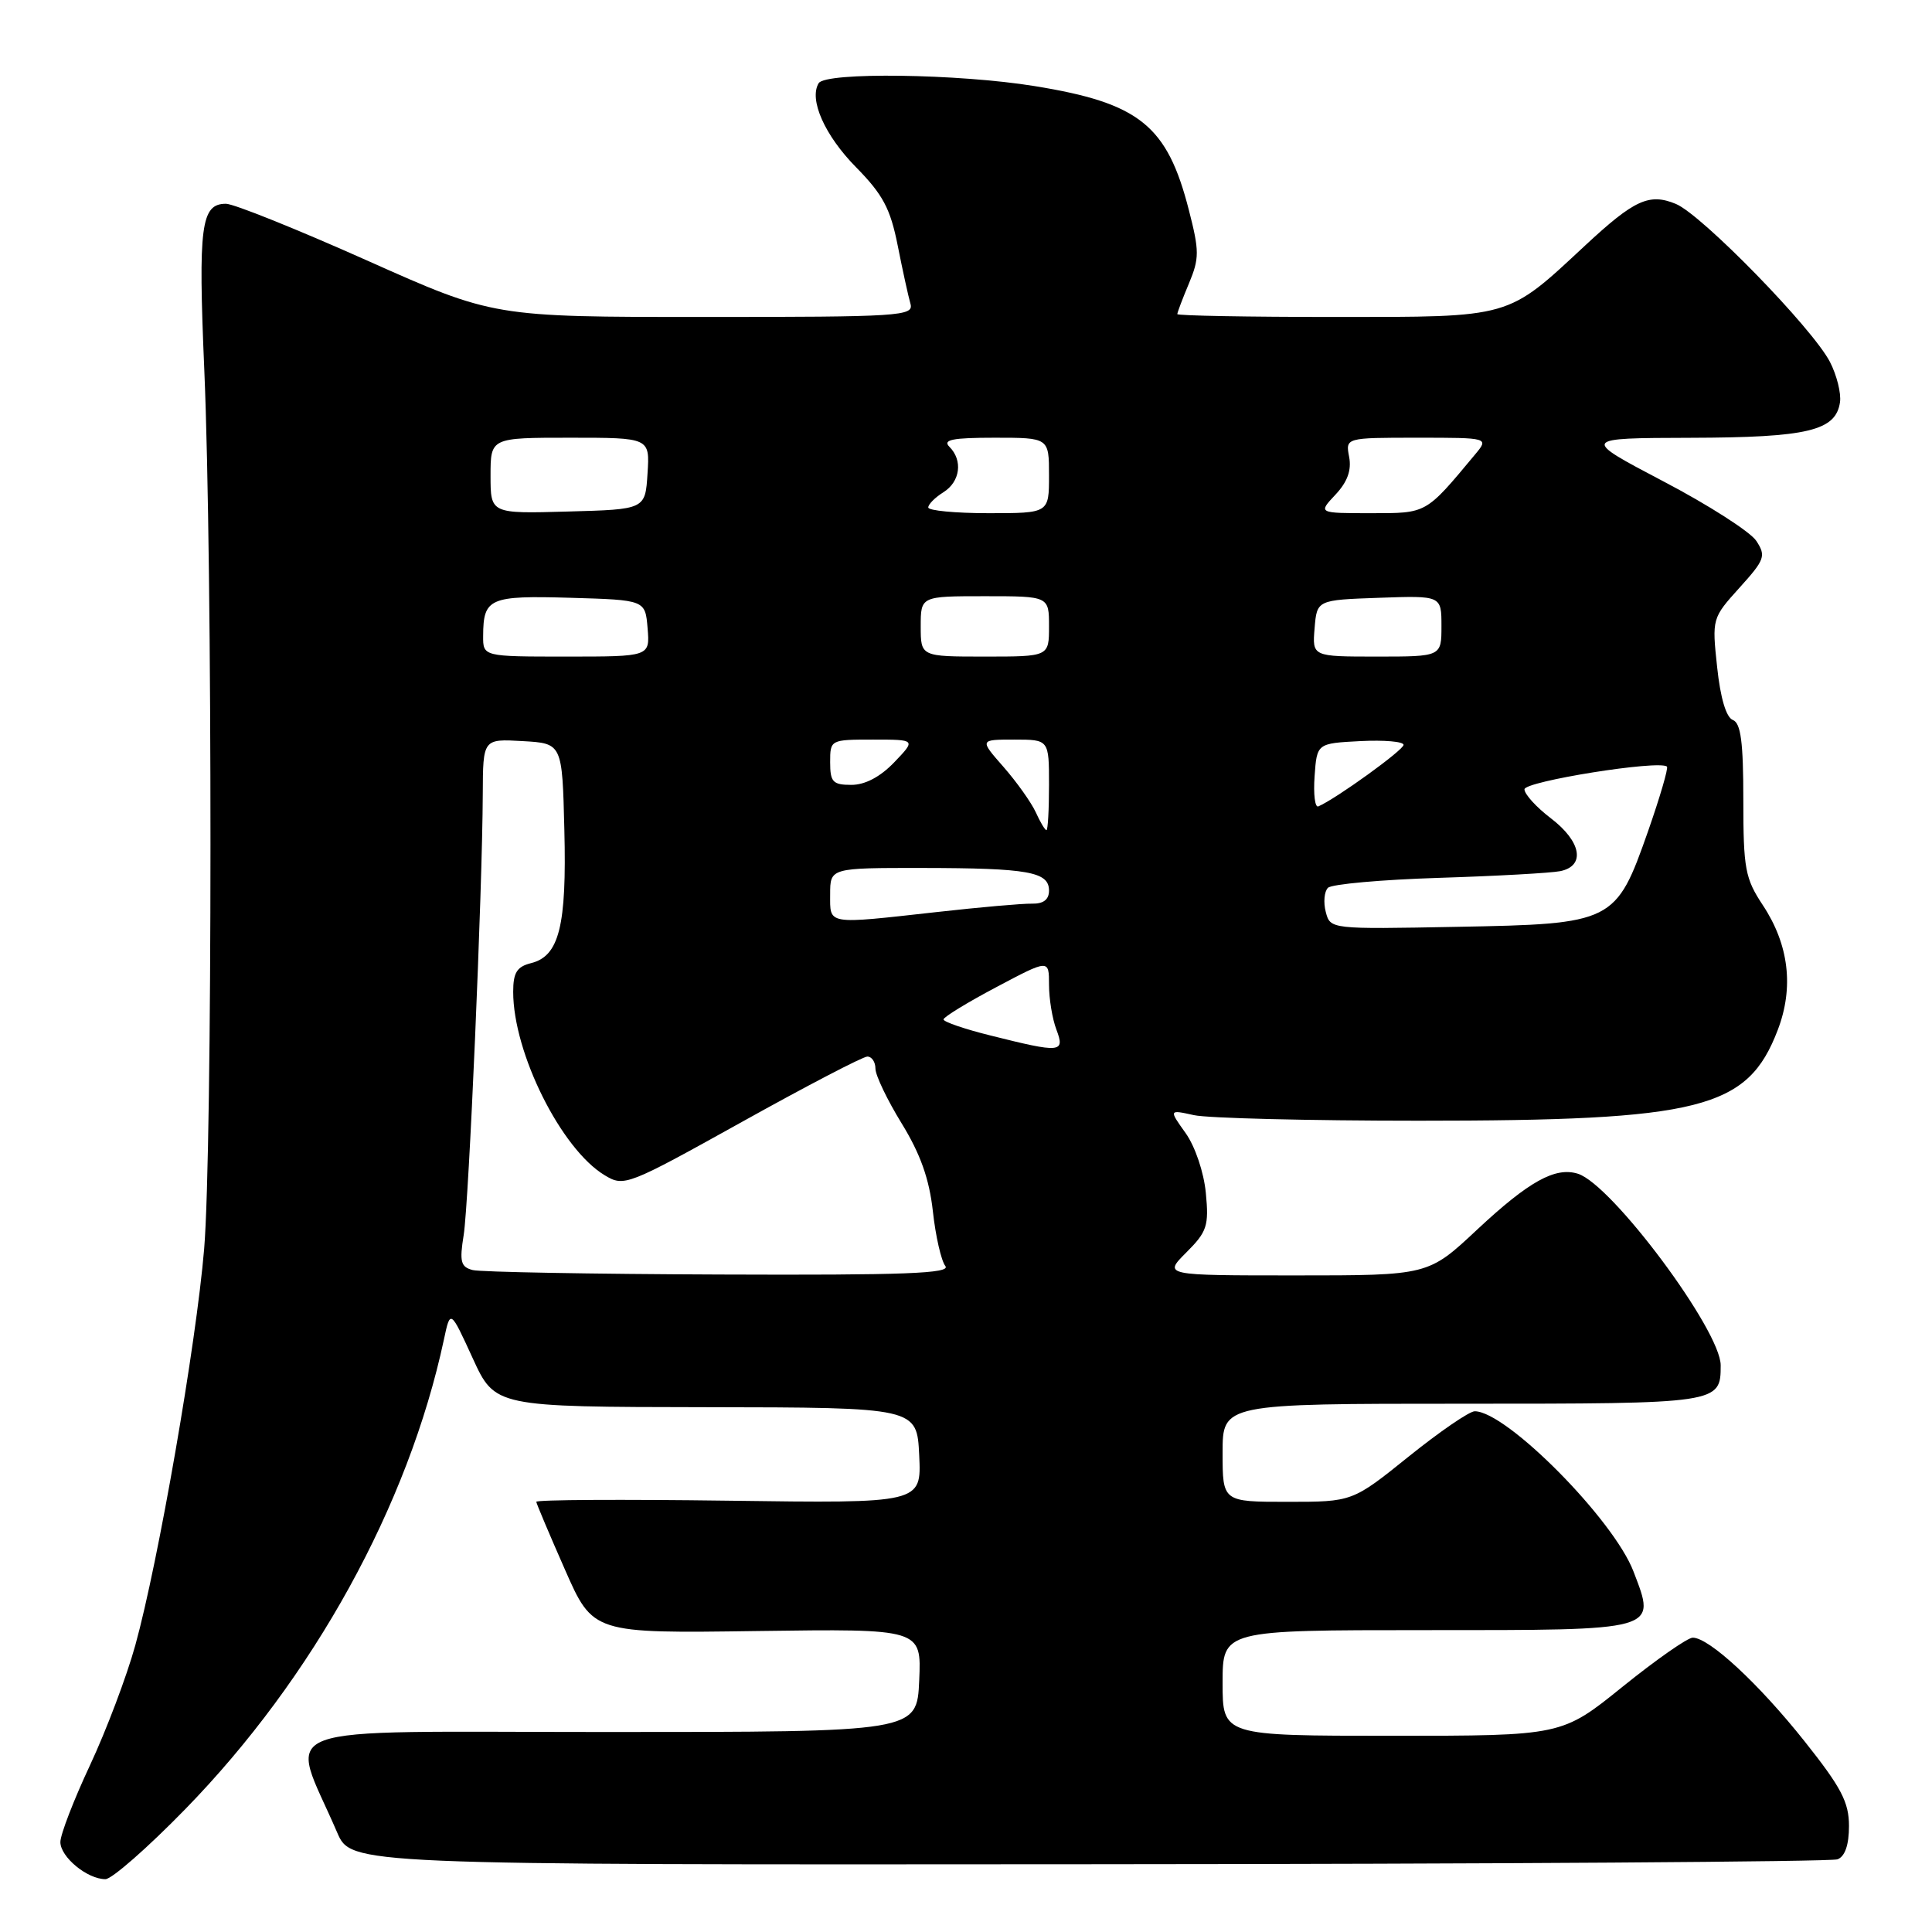 <?xml version="1.0" encoding="UTF-8" standalone="no"?>
<!DOCTYPE svg PUBLIC "-//W3C//DTD SVG 1.1//EN" "http://www.w3.org/Graphics/SVG/1.1/DTD/svg11.dtd" >
<svg xmlns="http://www.w3.org/2000/svg" xmlns:xlink="http://www.w3.org/1999/xlink" version="1.1" viewBox="0 0 256 256">
 <g >
 <path fill="currentColor"
d=" M 24.52 239.75 C 41.53 222.32 54.12 199.46 58.82 177.50 C 59.67 173.50 59.67 173.50 62.63 179.96 C 65.59 186.42 65.59 186.42 93.54 186.46 C 121.50 186.50 121.50 186.50 121.80 192.85 C 122.10 199.20 122.10 199.20 96.55 198.85 C 82.50 198.66 71.03 198.72 71.06 199.00 C 71.10 199.28 72.80 203.31 74.85 207.96 C 78.57 216.43 78.57 216.43 100.33 216.12 C 122.10 215.82 122.10 215.82 121.80 222.66 C 121.50 229.50 121.50 229.50 80.36 229.50 C 34.47 229.50 38.33 228.06 44.67 242.80 C 46.52 247.10 46.52 247.10 144.24 247.02 C 197.98 246.99 242.64 246.69 243.48 246.37 C 244.47 245.99 245.00 244.46 245.00 241.96 C 245.00 238.80 243.98 236.85 239.13 230.75 C 233.06 223.11 226.47 217.00 224.30 217.00 C 223.61 217.00 219.43 219.93 215.00 223.50 C 206.95 230.00 206.95 230.00 184.47 230.00 C 162.00 230.00 162.00 230.00 162.00 223.00 C 162.00 216.00 162.00 216.00 188.88 216.00 C 219.98 216.00 219.47 216.14 216.45 208.24 C 213.82 201.34 199.61 187.00 195.41 187.00 C 194.70 187.00 190.76 189.70 186.66 193.00 C 179.20 199.00 179.20 199.00 170.60 199.00 C 162.00 199.00 162.00 199.00 162.00 192.50 C 162.00 186.00 162.00 186.00 193.80 186.00 C 227.86 186.00 228.00 185.98 228.00 180.91 C 228.00 176.29 213.60 156.96 209.09 155.53 C 206.09 154.58 202.58 156.53 195.73 162.93 C 189.25 169.00 189.25 169.00 171.70 169.00 C 154.15 169.00 154.15 169.00 157.20 165.95 C 159.94 163.21 160.20 162.43 159.78 158.08 C 159.52 155.34 158.36 151.91 157.10 150.14 C 154.88 147.03 154.88 147.03 158.19 147.76 C 160.01 148.17 173.43 148.50 188.00 148.50 C 225.42 148.50 231.56 146.95 235.56 136.48 C 237.72 130.84 237.04 125.17 233.59 119.95 C 231.24 116.40 231.00 115.13 231.00 105.99 C 231.00 98.33 230.67 95.81 229.61 95.40 C 228.73 95.07 227.96 92.48 227.53 88.40 C 226.84 81.97 226.86 81.90 230.49 77.88 C 233.85 74.16 234.03 73.67 232.72 71.67 C 231.94 70.48 226.40 66.92 220.40 63.78 C 209.50 58.05 209.50 58.05 224.00 58.01 C 239.55 57.97 243.26 57.08 243.81 53.29 C 243.98 52.11 243.38 49.71 242.48 47.96 C 240.16 43.48 225.50 28.45 222.06 27.02 C 218.53 25.56 216.56 26.47 210.06 32.51 C 199.62 42.23 200.42 42.00 176.86 42.00 C 165.39 42.00 156.00 41.83 156.00 41.62 C 156.00 41.41 156.69 39.58 157.54 37.56 C 158.93 34.23 158.93 33.27 157.53 27.83 C 154.66 16.61 150.99 13.66 137.11 11.41 C 127.02 9.77 109.41 9.53 108.48 11.02 C 107.16 13.18 109.28 17.95 113.44 22.17 C 116.99 25.78 117.98 27.64 118.95 32.53 C 119.60 35.81 120.36 39.29 120.64 40.25 C 121.10 41.89 119.33 42.00 93.26 42.00 C 65.39 42.00 65.39 42.00 48.60 34.50 C 39.37 30.38 30.97 27.00 29.94 27.00 C 26.63 27.00 26.25 29.91 27.07 49.00 C 28.17 74.71 28.16 152.19 27.05 165.50 C 25.99 178.15 20.98 206.99 17.93 218.00 C 16.79 222.12 14.09 229.27 11.93 233.89 C 9.77 238.50 8.00 243.09 8.00 244.08 C 8.00 246.06 11.56 249.00 13.97 249.00 C 14.81 249.00 19.56 244.84 24.52 239.75 Z  M 62.64 168.29 C 61.05 167.88 60.87 167.19 61.44 163.65 C 62.13 159.34 63.92 117.98 63.97 105.20 C 64.00 97.90 64.00 97.90 69.25 98.20 C 74.50 98.50 74.50 98.50 74.78 109.96 C 75.10 122.68 74.10 126.69 70.37 127.62 C 68.49 128.09 68.00 128.88 68.00 131.43 C 68.00 139.51 74.36 152.27 80.13 155.73 C 82.69 157.28 83.10 157.12 98.31 148.66 C 106.86 143.90 114.34 140.00 114.93 140.00 C 115.52 140.00 116.00 140.72 116.00 141.60 C 116.00 142.48 117.56 145.74 119.47 148.85 C 121.96 152.90 123.13 156.20 123.61 160.50 C 123.97 163.80 124.72 167.06 125.26 167.75 C 126.04 168.74 119.94 168.98 95.37 168.88 C 78.39 168.82 63.66 168.55 62.64 168.29 Z  M 131.25 137.21 C 127.81 136.36 125.01 135.39 125.02 135.08 C 125.03 134.76 128.18 132.83 132.02 130.80 C 139.00 127.10 139.00 127.10 139.00 130.48 C 139.00 132.35 139.44 135.02 139.98 136.43 C 141.14 139.50 140.58 139.55 131.25 137.21 Z  M 175.67 120.83 C 175.34 119.57 175.47 118.13 175.96 117.64 C 176.45 117.15 183.07 116.56 190.67 116.32 C 198.28 116.08 205.51 115.68 206.75 115.43 C 210.11 114.73 209.54 111.51 205.50 108.43 C 203.57 106.96 202.00 105.23 202.00 104.59 C 202.00 103.53 219.88 100.67 220.88 101.58 C 221.08 101.77 219.96 105.61 218.38 110.13 C 214.12 122.26 213.79 122.43 193.06 122.81 C 176.27 123.13 176.27 123.13 175.67 120.83 Z  M 110.00 118.50 C 110.00 115.00 110.00 115.00 122.25 115.01 C 136.27 115.03 139.00 115.52 139.00 118.01 C 139.00 119.20 138.26 119.77 136.75 119.74 C 135.51 119.71 129.84 120.21 124.14 120.85 C 109.38 122.49 110.00 122.59 110.00 118.50 Z  M 137.24 107.62 C 136.64 106.32 134.72 103.62 132.97 101.62 C 129.79 98.00 129.79 98.00 134.40 98.00 C 139.00 98.00 139.00 98.00 139.00 104.00 C 139.00 107.30 138.85 110.00 138.66 110.00 C 138.47 110.00 137.83 108.93 137.24 107.62 Z  M 174.19 102.85 C 174.50 98.50 174.50 98.50 180.25 98.20 C 183.41 98.04 185.99 98.26 185.98 98.70 C 185.97 99.39 177.05 105.83 174.69 106.85 C 174.24 107.05 174.02 105.25 174.19 102.85 Z  M 110.00 101.00 C 110.00 98.02 110.03 98.00 115.69 98.00 C 121.37 98.00 121.37 98.00 118.50 101.00 C 116.64 102.94 114.63 104.00 112.81 104.00 C 110.35 104.00 110.00 103.62 110.00 101.00 Z  M 64.02 84.25 C 64.04 79.25 64.85 78.90 75.58 79.21 C 85.50 79.50 85.50 79.50 85.81 83.25 C 86.12 87.00 86.12 87.00 75.06 87.00 C 64.00 87.00 64.00 87.00 64.02 84.25 Z  M 122.00 83.00 C 122.00 79.00 122.00 79.00 130.50 79.00 C 139.00 79.00 139.00 79.00 139.00 83.00 C 139.00 87.00 139.00 87.00 130.50 87.00 C 122.00 87.00 122.00 87.00 122.00 83.00 Z  M 174.19 83.25 C 174.50 79.50 174.50 79.50 182.75 79.21 C 191.00 78.92 191.00 78.92 191.00 82.96 C 191.00 87.00 191.00 87.00 182.44 87.00 C 173.88 87.00 173.88 87.00 174.19 83.25 Z  M 65.00 63.03 C 65.00 58.00 65.00 58.00 75.55 58.00 C 86.11 58.00 86.11 58.00 85.80 62.75 C 85.50 67.50 85.50 67.50 75.25 67.78 C 65.00 68.07 65.00 68.07 65.00 63.03 Z  M 123.00 67.24 C 123.00 66.82 123.90 65.92 125.00 65.23 C 127.24 63.83 127.61 61.01 125.80 59.20 C 124.87 58.27 126.20 58.00 131.80 58.00 C 139.00 58.00 139.00 58.00 139.00 63.00 C 139.00 68.00 139.00 68.00 131.00 68.00 C 126.60 68.00 123.00 67.66 123.00 67.24 Z  M 176.95 65.55 C 178.54 63.86 179.10 62.31 178.77 60.55 C 178.28 58.00 178.28 58.00 187.79 58.00 C 197.31 58.00 197.31 58.00 195.43 60.25 C 188.86 68.14 189.10 68.00 181.64 68.00 C 174.65 68.00 174.65 68.00 176.95 65.55 Z "/>
</g>
</svg>